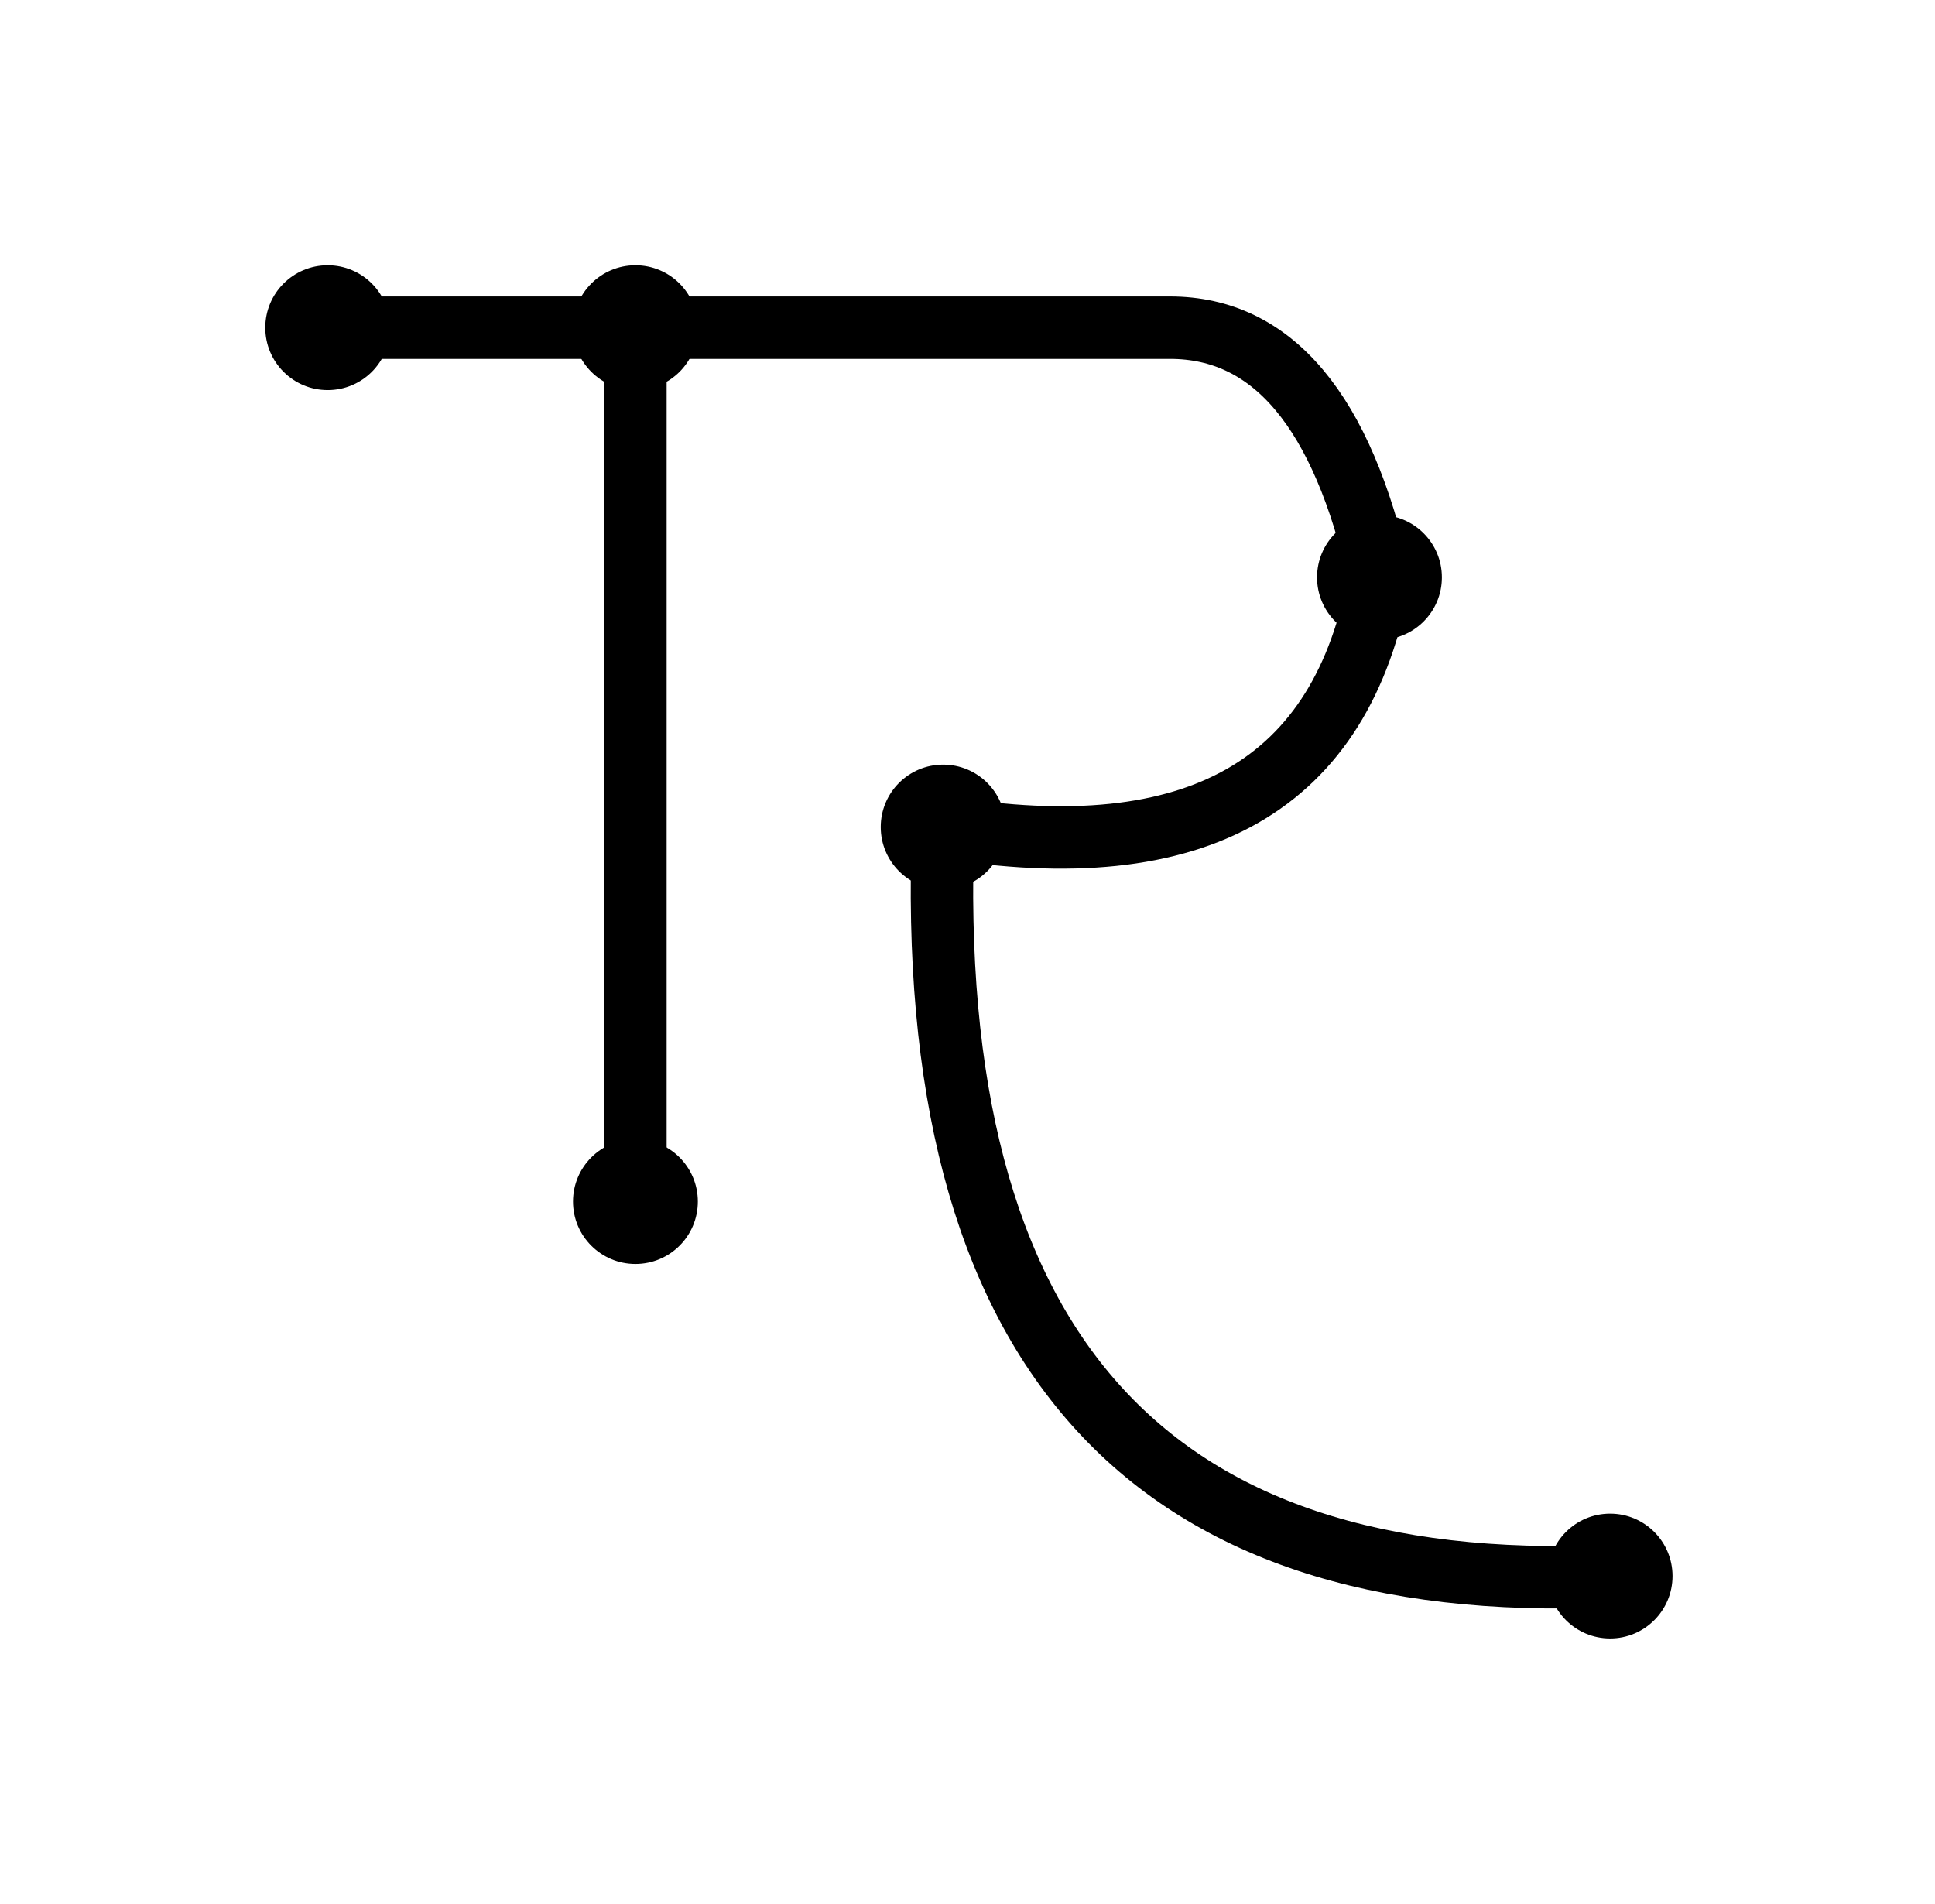 <svg host="65bd71144e" xmlns="http://www.w3.org/2000/svg" xmlns:xlink="http://www.w3.org/1999/xlink" version="1.1" width="62px" height="61px" viewBox="-0.5 -0.5 62 61" content="&lt;mxfile&gt;&lt;diagram id=&quot;4aZTQdCSg_y68M36ZjkS&quot; name=&quot;Page-1&quot;&gt;7Vhdb9sgFP01frUMGBsel7TdXiZV6qQ9M5smVh1jEfK1Xz+wITaxk3hqm2lS+lDDMRffey7nAgnQfLX/Klm9/C5yXgYwyvcBegggRCDW/w1waAFAQAssZJFbqANeit/cgpFFN0XO195AJUSpitoHM1FVPFMexqQUO3/Yqyj9r9ZswQfAS8bKIfqzyNXSeRd1+DdeLJbq5MWKubEWWC9ZLnY9CD0GaC6FUG1rtZ/z0lDnaGntns68PfoleaUmGSStxZaVGxubdUwdXLALKTZ1gGZsXbdcvhZ7ru1n1pRLxfdjtLNfbopo6Bc4RqsXCRcrruRBD7ETOYuD3911ZCcWWvZ4dhiz6V0c5+0o0A3LwjgjZCoh7wo+GY++Fx+mIe3/kWQYL0z9MSl+f/z4evx60damuWOHWhQmptn6javMeB6ZTqvXRDeb91w+bnXoxingsMZDPAvwg0Zei7Kci1JIDVai0sYzyfUslkMzpxSKqV6/5rLQsXFjknHzjecOma0rVv8Qz61zzUfXSoq3o1ijS6u3nyhyNU9wZB3CD1iHE4R5z4PbT1CYUJwmkBJAYoCwVzxORELpoJZ8Vg7T6znkud5YbNdSvlSr0rLFq/yL2a66lxp5KswHG+6yjdyaUjxCLTxSaz5xmVjtkdjIjHsVQDG54K6wjtMveclUsfVnHyOsMdWRsENvgF1/3cztOumyCsMIxymNMWyeflZPyiMl/j53MlcMQgpSEhEImidOpk+mG63rXc6PHExaBgDdtTxZyzQkSQTiBMcoJhhQdDO10nuWJhxRnAUNU32OTyIYQwAwAp6eAB4V1C2y6K4If1l0vUraq8DDonqtJk8ouu7U3a+6ybDq0n9Rda9UyjNHzg8rleAuwuki1LmKKIr0TokxAYji2MsVOt3WbidC+H+KkA5FCM5cVD9XhZCEaZICnVnSPAHxMouj0cvhh6kwvqtwugrPnFguF8ybqHDCXf7y/eNmwnNHZE958TuVd4Yn3e1+YGvV0f1IiR7/AA==&lt;/diagram&gt;&lt;/mxfile&gt;">
    <defs/>
    <g>
        <ellipse cx="10" cy="10" rx="2" ry="2" fill="rgb(0, 0, 0)" stroke="none" pointer-events="none"/>
        <ellipse cx="43.7" cy="18" rx="2" ry="2" fill="rgb(0, 0, 0)" stroke="none" pointer-events="none"/>
        <path d="M 10 10 Q 32.05 10 36.99 10 Q 41.92 10 43.7 18" fill="none" stroke="rgb(0, 0, 0)" stroke-width="2" stroke-miterlimit="10" pointer-events="none"/>
        <ellipse cx="19.86" cy="10" rx="2" ry="2" fill="rgb(0, 0, 0)" stroke="none" pointer-events="none"/>
        <ellipse cx="29.72" cy="26" rx="2" ry="2" fill="rgb(0, 0, 0)" stroke="none" pointer-events="none"/>
        <path d="M 43.7 18 Q 41.92 28 29.72 26" fill="none" stroke="rgb(0, 0, 0)" stroke-width="2" stroke-miterlimit="10" pointer-events="none"/>
        <ellipse cx="51.09" cy="50" rx="2" ry="2" fill="rgb(0, 0, 0)" stroke="none" pointer-events="none"/>
        <path d="M 29.72 26 Q 28.77 51 51.09 50" fill="none" stroke="rgb(0, 0, 0)" stroke-width="2" stroke-miterlimit="10" pointer-events="none"/>
        <ellipse cx="19.86" cy="38" rx="2" ry="2" fill="rgb(0, 0, 0)" stroke="none" pointer-events="none"/>
        <path d="M 19.86 10 L 19.86 38" fill="none" stroke="rgb(0, 0, 0)" stroke-width="2" stroke-miterlimit="10" pointer-events="none"/>
    </g>
</svg>